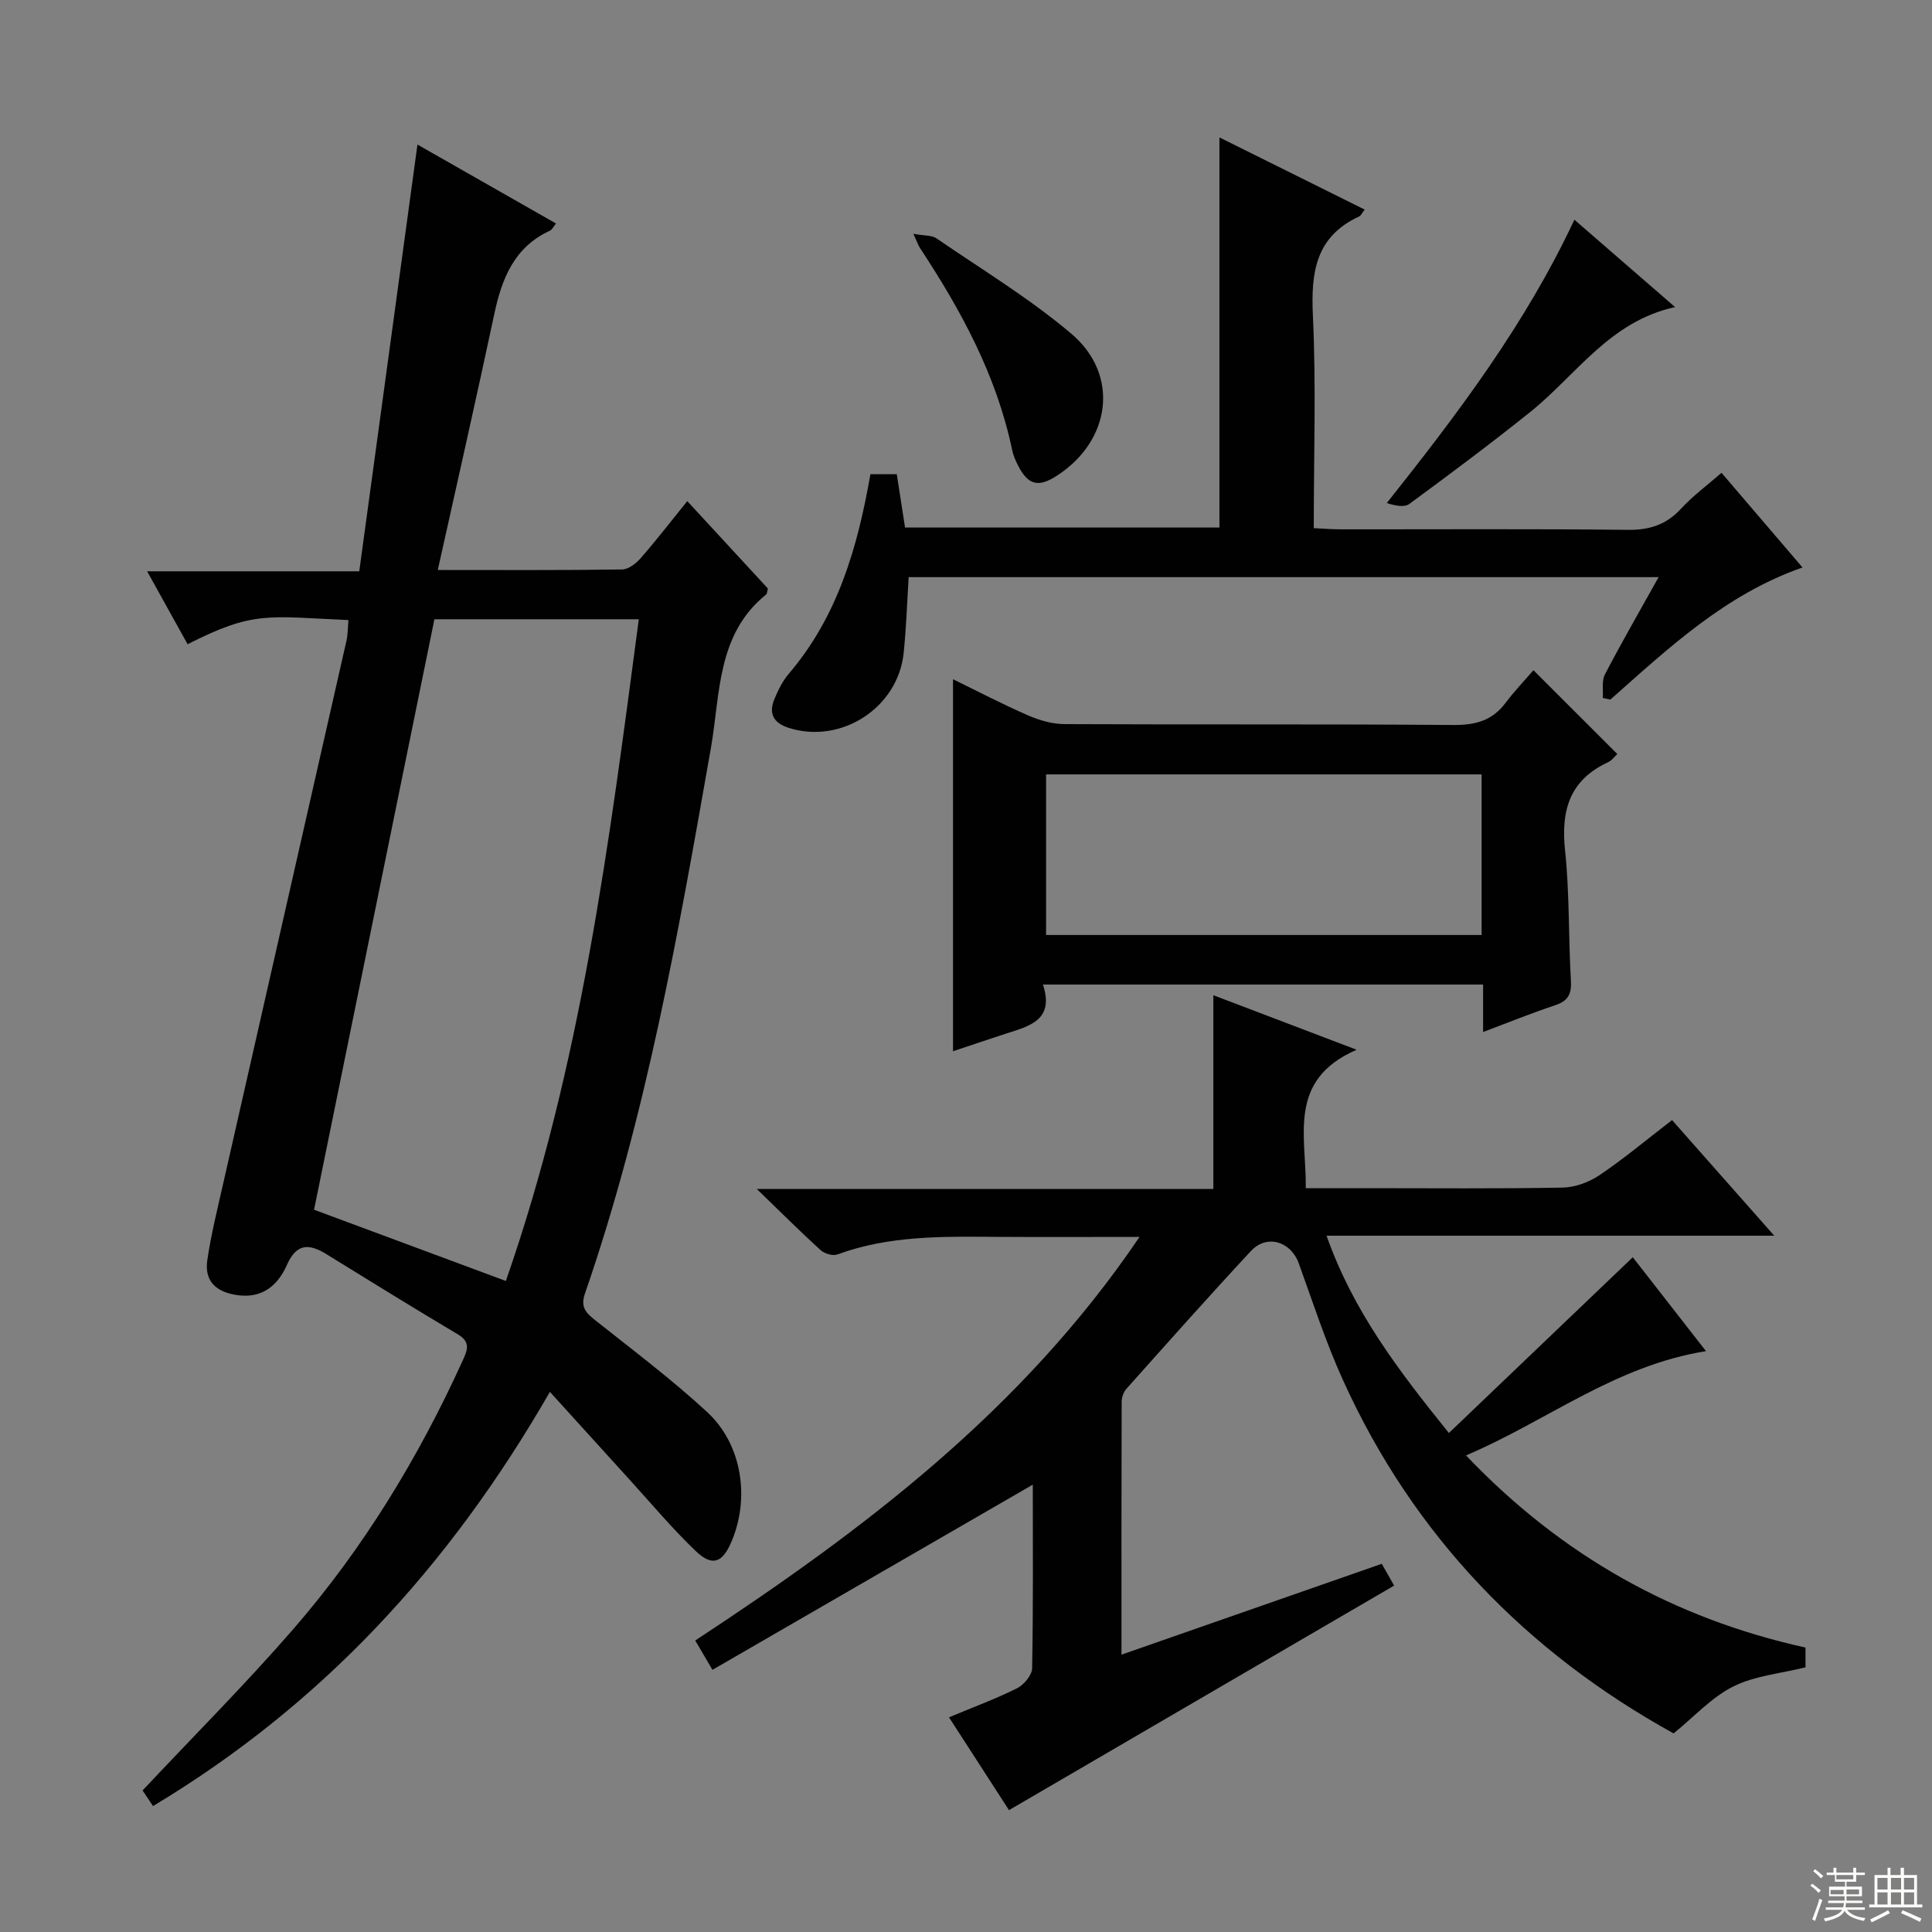 <svg enable-background="new 0 0 400 400" viewBox="0 0 400 400" xmlns="http://www.w3.org/2000/svg"><rect x="0" y="0" width="400" height="400" fill="#808080" stroke="none"/><g fill="#010102"><path d="m113.85 288.17c-20.99 36.5-47.45 64.9-82.17 85.76-.93-1.4-1.72-2.57-2.16-3.24 10.66-11.36 21.37-22.07 31.27-33.48 14.46-16.68 25.86-35.41 35-55.51.96-2.1 1.73-3.82-.97-5.42-9.15-5.44-18.2-11.04-27.26-16.63-3.57-2.2-6.16-2.26-8.15 2.23-1.86 4.17-5.01 6.99-10.22 6.27-4.34-.6-6.92-2.79-6.27-7.26.77-5.23 2.05-10.39 3.22-15.55 8.52-37.55 17.07-75.08 25.58-112.63.32-1.4.29-2.89.42-4.33-16.85-.75-19.61-1.94-33.3 5-2.65-4.77-5.32-9.59-8.38-15.1h43.92c4.03-29.52 8.01-58.69 12.05-88.35 9.4 5.36 18.87 10.75 28.68 16.34-.51.62-.78 1.26-1.24 1.48-7.41 3.41-9.97 9.9-11.54 17.3-3.72 17.49-7.69 34.93-11.69 52.96 13.24 0 25.71.08 38.18-.11 1.34-.02 2.94-1.31 3.92-2.44 3.26-3.75 6.3-7.69 9.55-11.71 5.78 6.27 11.29 12.24 16.69 18.09-.17.63-.14 1.06-.34 1.22-10.28 8.29-9.49 20.62-11.46 31.84-6.7 38.09-13.38 76.18-26.06 112.88-1.01 2.91.22 4.05 2.18 5.61 7.81 6.2 15.81 12.22 23.12 18.97 7.33 6.77 8.93 18.14 4.84 27.24-1.8 4-3.87 4.73-7.25 1.5-4.91-4.7-9.29-9.96-13.88-14.99-5.15-5.69-10.3-11.37-16.28-17.94zm-23.91-159.96c-8.34 40.91-16.6 81.44-24.92 122.25 13.15 4.88 26.13 9.71 39.71 14.75 15.55-44.53 21.38-90.61 27.53-137-14.57 0-28.34 0-42.32 0z"/><path d="m270.35 246h12.68c13.5 0 27 .13 40.49-.12 2.59-.05 5.48-1.12 7.65-2.58 5.08-3.43 9.8-7.39 15.01-11.4 7 7.93 13.78 15.59 21.16 23.94-31.17 0-61.53 0-92.69 0 5.46 15.51 14.73 27.71 25.33 40.85 12.83-12.26 25.36-24.24 38.07-36.39 4.69 6.01 9.66 12.39 15.16 19.44-18.83 3-32.92 14.46-49.69 21.59 19.77 20.74 43 33.75 70.29 39.78v4.09c-5.22 1.3-10.53 1.75-14.96 3.97-4.44 2.21-8 6.18-12.35 9.71-30.29-16.72-53.82-40.81-68.46-73.16-3.55-7.83-6.22-16.07-9.15-24.18-1.63-4.51-6.6-6.07-9.89-2.54-8.73 9.38-17.24 18.97-25.78 28.53-.6.67-.99 1.77-.99 2.67-.06 17.15-.04 34.3-.04 52.38 18.21-6.36 35.84-12.51 53.89-18.81.92 1.62 1.79 3.14 2.56 4.51-26.5 15.45-52.85 30.81-79.74 46.49-3.85-5.95-8.03-12.42-12.42-19.22 4.99-2.09 9.66-3.8 14.08-6.01 1.42-.71 3.1-2.7 3.13-4.14.24-12.82.14-25.65.14-38.02-21.95 12.69-43.95 25.41-66.32 38.34-1.61-2.74-2.5-4.25-3.57-6.07 34.77-22.85 67.65-47.61 91.99-83.56-10.66 0-20.08.05-29.5-.01-11.16-.08-22.31-.31-33.05 3.64-.95.35-2.67-.16-3.48-.89-4.16-3.78-8.15-7.76-13.22-12.67h94.53c0-13.61 0-26.66 0-40.11 9.26 3.52 18.63 7.09 29.67 11.29-14.42 6.28-10.4 17.76-10.53 28.66z"/><path d="m356.42 97.89c5.62 6.56 11.1 12.97 16.77 19.6-15.98 5.58-27.73 16.69-39.78 27.35-.52-.11-1.05-.23-1.57-.34.12-1.64-.26-3.53.44-4.87 3.44-6.6 7.17-13.06 11.12-20.14-52.27 0-103.91 0-155.27 0-.33 5.25-.5 10.47-1.03 15.66-1.16 11.39-12.93 18.98-23.76 15.56-3.27-1.03-4.26-3.04-2.97-6.07.77-1.82 1.69-3.69 2.96-5.17 10.09-11.83 14.22-26.08 16.88-41.29h5.46c.55 3.54 1.1 7.11 1.71 11.04h65.09c0-26.8 0-53.38 0-80.77 10.02 4.98 19.98 9.93 30.07 14.94-.54.69-.75 1.25-1.15 1.43-9.01 4.16-9.99 11.57-9.57 20.52.68 14.45.18 28.96.18 44.01 2 .09 3.76.24 5.51.24 19.83.02 39.66-.12 59.48.11 4.51.05 7.97-1.04 11.04-4.37 2.47-2.68 5.45-4.87 8.39-7.44z"/><path d="m317.48 138.76c6.21 6.2 11.71 11.7 17.37 17.35-.47.43-1.09 1.31-1.94 1.71-7.96 3.7-9.76 9.98-8.88 18.27.95 8.91.68 17.94 1.21 26.91.16 2.78-.55 4.22-3.25 5.12-4.85 1.61-9.59 3.54-14.93 5.55 0-3.54 0-6.47 0-9.83-30.43 0-60.45 0-91.13 0 2.42 7.36-2.78 8.59-7.62 10.15-3.61 1.17-7.21 2.4-11 3.66 0-25.67 0-51.01 0-77.02 5.21 2.54 10.28 5.19 15.51 7.47 2.35 1.02 5.02 1.81 7.55 1.82 26.83.13 53.67-.03 80.5.18 4.53.04 8.04-.86 10.81-4.54 1.89-2.51 4.08-4.8 5.8-6.8zm-10.73 21.57c-30.27 0-60.13 0-90.17 0v33.25h90.17c0-11.13 0-21.9 0-33.25z"/><path d="m325.96 45.49c7.17 6.22 13.89 12.05 20.85 18.09-13.57 2.95-20.5 14.12-30.04 21.76-8.16 6.53-16.55 12.8-24.97 18.99-1.05.77-2.95.37-4.68-.18 14.75-18.57 28.72-37.04 38.84-58.66z"/><path d="m189.11 48.41c2.34.42 3.8.28 4.73.91 9.41 6.46 19.27 12.41 27.95 19.76 10.1 8.55 8.24 22.2-3.03 29.45-3.79 2.44-5.91 1.9-7.98-2.14-.53-1.02-1-2.12-1.23-3.24-3.21-15.37-10.54-28.85-19.07-41.79-.35-.52-.54-1.14-1.37-2.95z"/></g><path d="m374.8 390.4.4-.4c.7.5 1.3 1 1.8 1.4l-.5.5c-.5-.6-1.1-1.1-1.7-1.5zm1 7.3-.6-.3c.5-1.4 1.1-2.8 1.5-4.3.2.1.4.2.6.3-.5 1.3-1 2.8-1.5 4.3zm-.4-10.3.4-.4c.4.3 1 .8 1.7 1.4l-.5.5c-.4-.5-1-1-1.6-1.5zm2.5.3h1.7v-1h.6v1h3.5v-1h.6v1h1.8v.5h-1.8v1.4h-2v1h3.2v2h-3.2v.9h3.3v.5h-3.4c0 .3-.1.6-.1.9h4v.5h-3.7c.7.9 1.9 1.5 3.8 1.7-.1.2-.2.4-.3.6-2.1-.4-3.5-1.1-4-2.1-.4 1-1.8 1.7-4 2.2-.1-.2-.2-.4-.3-.6 2.1-.4 3.4-1 3.8-1.8h-3.4v-.5h3.6c.1-.3.1-.6.2-.9h-3.3v-.5h3.4c0-.3 0-.6 0-.9h-3.2v-2h3.3v-1h-2.1v-1.4h-1.7v-.5zm1.1 3.5v1h2.7c0-.3 0-.4 0-.4 0-.1 0-.2 0-.2 0-.1 0-.2 0-.3h-2.7zm1.2-3v.9h3.5v-.9zm4.7 3h-2.6v.6.4h2.6z" fill="#fbfcfa"/><path d="m393.6 386.7h.6v1.5h2.7v6.1h1.1v.6h-11v-.6h1.1v-6.1h2.7v-1.5h.6v1.5h2.1v-1.5zm-2.7 8.8.4.6c-1.2.6-2.5 1.3-3.8 1.9-.1-.2-.2-.4-.3-.6 1.2-.6 2.5-1.2 3.7-1.9zm-2.2-6.7v2.4h2.1v-2.4zm0 3v2.5h2.1v-2.5zm2.8-3v2.4h2.1v-2.4zm0 3v2.5h2.1v-2.5zm6 6.1c-1.4-.7-2.7-1.3-3.9-1.8l.3-.6c1.5.6 2.7 1.2 3.9 1.7zm-1.2-9.1h-2.1v2.4h2.1zm-2.1 3v2.5h2.1v-2.5z" fill="#fbfcfa"/></svg>
